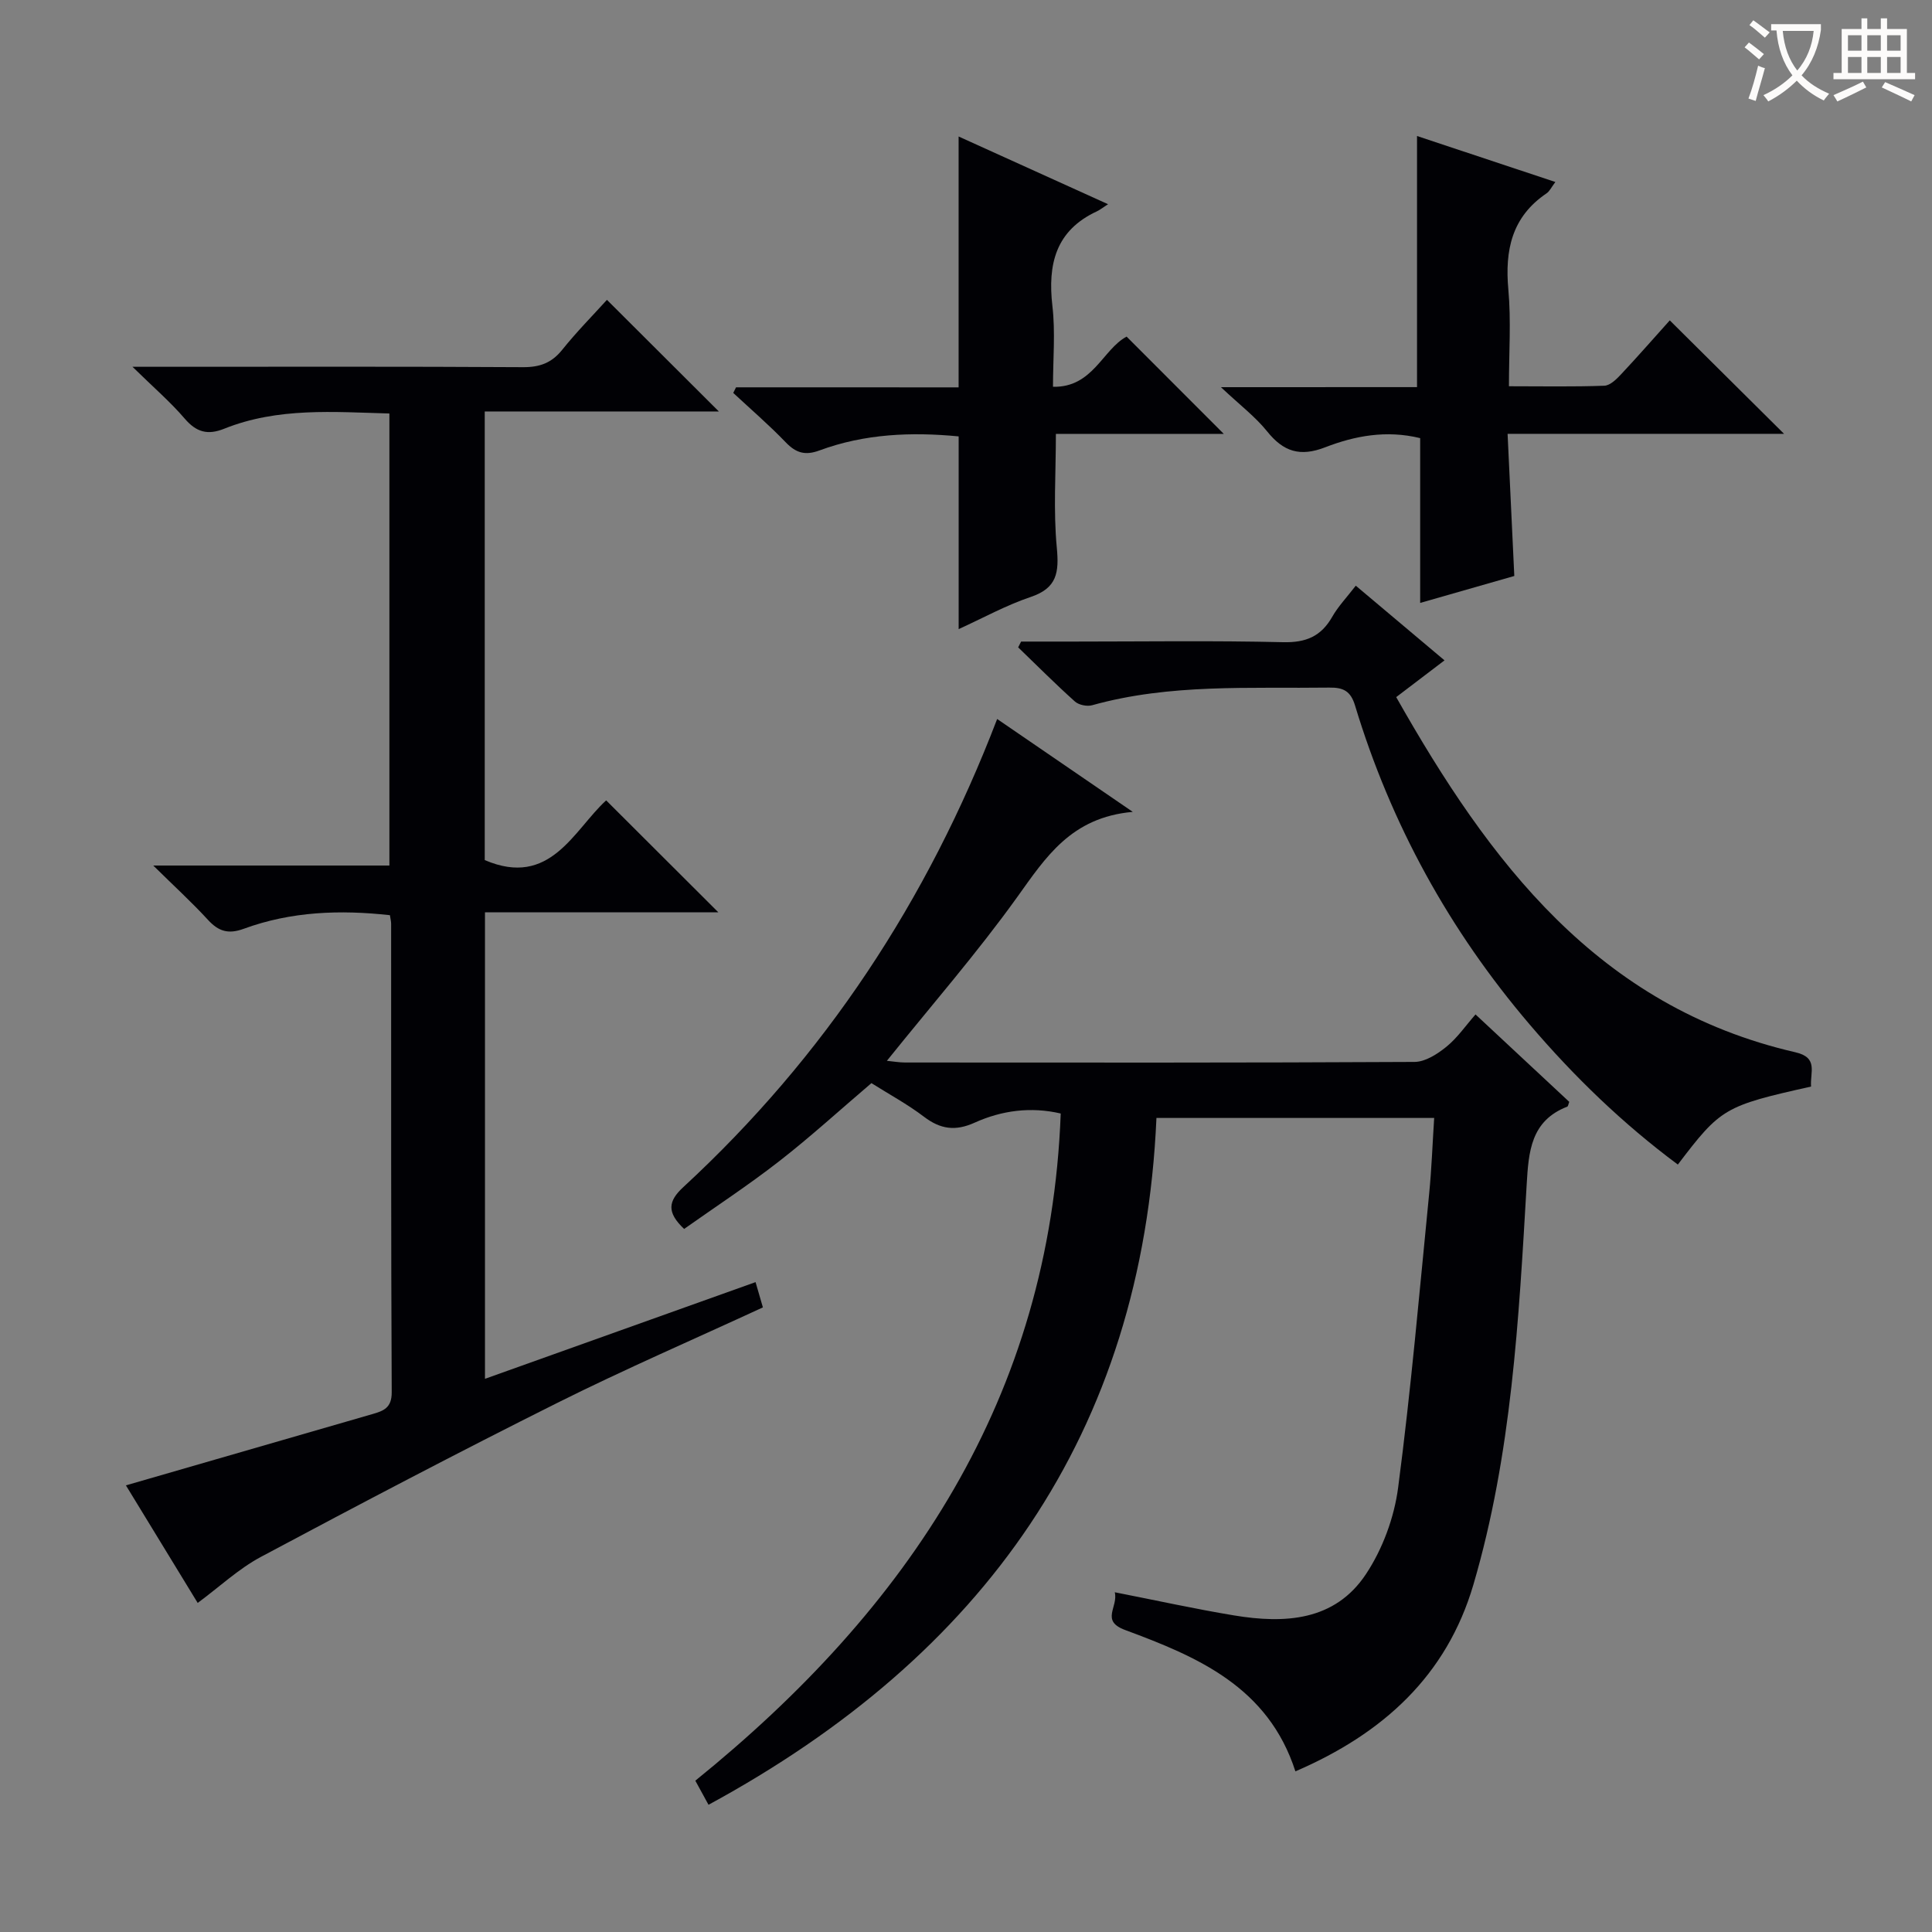 <svg enable-background="new 0 0 400 400" viewBox="0 0 400 400" xmlns="http://www.w3.org/2000/svg"><rect x="0" y="0" width="400" height="400" fill="#808080" stroke="none"/><g fill="#010105"><path d="m230.8 329.66c8.77 1.72 16.69 3.47 24.67 4.79 10.5 1.74 20.88 1.2 27.34-8.55 3.45-5.2 5.85-11.72 6.66-17.92 2.66-20.24 4.42-40.61 6.43-60.93.5-5.07.68-10.18 1.03-15.59-19.31 0-38.05 0-57.5 0-2.87 65.41-35.9 111.35-92.74 142.2-.83-1.52-1.66-3.04-2.73-4.99 44.08-35.64 73.46-79.35 75.65-138.13-6.16-1.44-12.19-.65-17.83 1.9-3.99 1.8-7.08 1.36-10.48-1.23-3.42-2.6-7.24-4.66-10.88-6.96-6.44 5.48-12.57 11.09-19.11 16.18-6.37 4.96-13.15 9.4-19.67 14.01-3.61-3.42-3.35-5.72-.18-8.65 29.23-26.98 50.58-59.31 64.99-96.93 8.96 6.14 17.77 12.17 28.08 19.23-12.8 1.13-18.04 9.44-23.94 17.66-8.32 11.59-17.74 22.39-26.97 33.88 1.35.13 2.56.35 3.78.35 35.16.02 70.31.07 105.46-.12 2.23-.01 4.74-1.63 6.6-3.14 2.28-1.85 4-4.38 6.03-6.69 6.56 6.12 13 12.13 19.41 18.1-.19.46-.23.92-.42.99-7.56 2.94-8 9.31-8.4 16.17-1.63 27.86-3.1 55.81-11.03 82.8-5.53 18.82-18.67 30.82-36.85 38.65-5.65-17.53-20.32-23.73-35.24-29.26-5.19-1.92-1.4-4.73-2.16-7.82z"/><path d="m100.41 285.47c18.62-6.66 37.16-13.29 56.02-20.02.55 1.89.99 3.41 1.52 5.23-14.23 6.58-28.55 12.77-42.48 19.73-20.65 10.32-41.1 21.06-61.46 31.93-4.62 2.47-8.57 6.2-13.08 9.53-4.7-7.7-9.69-15.87-14.86-24.34 17.36-5.02 34.2-9.9 51.04-14.76 2.29-.66 4.01-1.27 3.99-4.52-.16-32.32-.11-64.65-.12-96.98 0-.49-.13-.97-.25-1.79-10.27-1.14-20.44-.79-30.25 2.81-3.19 1.17-5.22.56-7.42-1.84-3.33-3.63-6.98-6.96-11.33-11.25h48.89c0-31.27 0-62.17 0-93.59-11.48-.31-23.08-1.31-34.22 3.16-3.4 1.36-5.74.72-8.15-2.09-2.97-3.47-6.48-6.48-10.82-10.74h6.86c24.66 0 49.32-.07 73.98.08 3.48.02 5.94-.87 8.13-3.6 2.99-3.73 6.37-7.15 9.26-10.34 7.81 7.78 15.3 15.25 23.17 23.11-16.11 0-32.11 0-48.47 0v92.88c13.6 5.84 18.42-6.23 25.14-12.36 7.95 7.93 15.56 15.52 23.23 23.18-15.78 0-31.85 0-48.32 0z"/><path d="m374.96 224.96c-17.96 4.02-18.68 4.45-27.58 16.15-11.38-8.45-21.5-18.23-30.68-29-16.62-19.49-28.73-41.5-36.15-66.03-.91-3.02-2.43-3.76-5.34-3.72-16.44.22-32.96-.85-49.09 3.65-1.06.3-2.77-.05-3.57-.77-4.03-3.61-7.85-7.45-11.75-11.21.2-.4.4-.8.61-1.2h10.76c14.5 0 29-.22 43.49.13 4.74.11 7.86-1.21 10.17-5.27 1.22-2.14 2.98-3.98 4.87-6.43 6.06 5.1 11.99 10.09 18.37 15.46-3.37 2.56-6.47 4.92-10 7.61 19.27 34.06 41.75 64.11 82.64 73.53 4.83 1.1 3.02 4.14 3.25 7.1z"/><path d="m293.38 80.15c0-17.7 0-34.62 0-51.99 9.29 3.09 18.73 6.23 28.64 9.52-.85 1.13-1.2 1.93-1.81 2.34-7.21 4.87-8.67 11.77-7.92 19.96.58 6.42.12 12.93.12 19.99 6.89 0 13.32.13 19.74-.11 1.21-.04 2.54-1.36 3.5-2.39 3.52-3.75 6.9-7.63 10.06-11.14 7.95 7.89 15.7 15.59 23.66 23.49-18.61 0-37.44 0-57.24 0 .47 10.03.91 19.41 1.39 29.43-6.08 1.74-12.55 3.59-19.49 5.58 0-11.68 0-22.81 0-34.12-7-1.71-13.52-.48-19.67 1.9-5.19 2.01-8.63.92-12-3.28-2.43-3.03-5.63-5.45-9.58-9.17 14.61-.01 27.5-.01 40.6-.01z"/><path d="m198.47 80.2c0-17.69 0-34.45 0-51.94 10.07 4.57 20.08 9.1 30.94 14.02-1.21.78-1.72 1.2-2.3 1.47-8.56 3.97-10.22 10.96-9.22 19.62.63 5.4.12 10.93.12 16.71 8.26.19 10.29-7.75 15.24-10.39 6.78 6.78 13.51 13.52 20.12 20.14-11.06 0-22.79 0-34.76 0 0 8.13-.54 15.9.19 23.55.48 5.13.07 8.37-5.39 10.21-5.11 1.72-9.9 4.37-14.93 6.66 0-13.56 0-26.6 0-39.9-9.77-.94-19.48-.55-28.82 2.91-2.97 1.1-4.87.52-6.99-1.69-3.44-3.58-7.22-6.83-10.86-10.22.19-.39.38-.77.58-1.16 15.33.01 30.67.01 46.08.01z"/></g><path d="m362.1 8.8c1.1.8 2.1 1.6 3.1 2.4l-1 1.1c-1.3-1.1-2.3-2-3-2.5zm1.9 4.8c.5.2.9.4 1.4.5-.6 2.3-1.3 4.5-1.9 6.8l-1.5-.5c.8-2.1 1.4-4.3 2-6.8zm-1-9.4c1.3.9 2.4 1.8 3.4 2.5l-1 1.1c-1.4-1.2-2.4-2.1-3.2-2.6zm3.7 2.2v-1.4h10.3v1.2c-.5 3.6-1.8 6.8-4 9.4 1.5 1.6 3.4 2.8 5.7 3.8-.3.4-.7.8-1.1 1.4-2.3-1.1-4.1-2.5-5.6-4.1-1.6 1.6-3.6 3.1-5.9 4.3-.3-.5-.7-.9-1-1.3 2.4-1.1 4.4-2.5 6-4.1-1.9-2.5-3-5.6-3.3-9.3h-1.1zm8.8 0h-6.4c.3 3.3 1.3 6 3 8.2 2-2.3 3.1-5.1 3.4-8.2z" fill="#fcfbfa"/><path d="m385.3 3.8h1.3v2.2h2.8v-2.2h1.3v2.2h4.1v9.1h1.7v1.3h-16.9v-1.3h1.7v-9.1h4.1v-2.2zm.4 13.1.7 1.2c-1.8.9-3.8 1.9-6 2.9-.2-.4-.5-.8-.8-1.3 2.3-1 4.3-1.9 6.1-2.8zm-3.1-6.4h2.8v-3.2h-2.8zm0 4.6h2.8v-3.3h-2.8zm4-4.6h2.8v-3.2h-2.8zm0 4.6h2.8v-3.3h-2.8zm3.7 1.9c2.1.9 4.1 1.8 6.1 2.7l-.7 1.3c-2.2-1.1-4.2-2-6.1-2.9zm3.2-9.7h-2.8v3.2h2.8zm-2.8 7.8h2.8v-3.3h-2.8z" fill="#fcfbfa"/></svg>